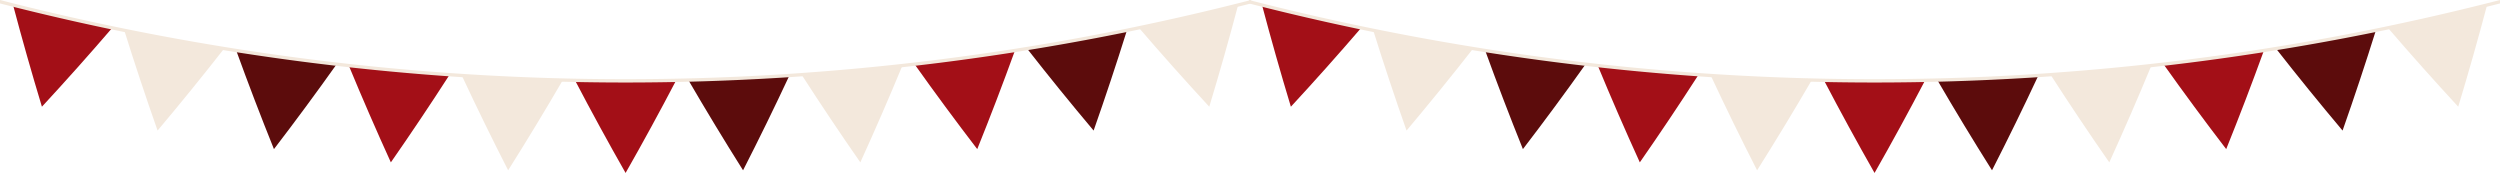 <svg xmlns="http://www.w3.org/2000/svg" width="1201" height="83.084" viewBox="0 0 1201 83.084">
  <g id="Group_964" data-name="Group 964" transform="translate(0.5 -67.355)">
    <g id="Group_516" data-name="Group 516" transform="translate(0 68)">
      <path id="Path_606" data-name="Path 606" d="M1151.971,902.6q-11.7,22.366-24.3,44.5-12.594-22.128-24.3-44.5Q1127.673,903.088,1151.971,902.6Z" transform="translate(-827.639 -864.659)" fill="#a30f17"/>
      <path id="Path_607" data-name="Path 607" d="M1061.267,900.8q10.685,22.874,22.273,45.55,13.582-21.537,26.282-43.358Q1085.53,902.386,1061.267,900.8Z" transform="translate(-839.93 -865.185)" fill="#f3e8dc"/>
      <path id="Path_608" data-name="Path 608" d="M1145.521,902.992q12.7,21.818,26.281,43.358,11.586-22.672,22.273-45.55Q1169.816,902.387,1145.521,902.992Z" transform="translate(-815.339 -865.185)" fill="#5c0c0c"/>
      <path id="Path_609" data-name="Path 609" d="M1019.248,897.11q9.654,23.333,20.215,46.511,14.551-20.9,28.228-42.126Q1043.438,899.791,1019.248,897.11Z" transform="translate(-852.194 -866.262)" fill="#a30f17"/>
      <path id="Path_610" data-name="Path 610" d="M977.388,891.508q8.608,23.748,18.127,47.38,15.495-20.217,30.129-40.8Q1001.468,895.287,977.388,891.508Z" transform="translate(-864.411 -867.897)" fill="#5c0c0c"/>
      <path id="Path_611" data-name="Path 611" d="M935.752,884q7.548,24.118,16.009,48.163,16.417-19.494,31.985-39.393Q959.685,888.88,935.752,884Z" transform="translate(-876.563 -870.087)" fill="#f3e8dc"/>
      <path id="Path_612" data-name="Path 612" d="M894.4,874.6q6.476,24.443,13.867,48.853,17.312-18.723,33.791-37.89Q918.152,880.57,894.4,874.6Z" transform="translate(-888.631 -872.832)" fill="#a30f17"/>
      <path id="Path_613" data-name="Path 613" d="M1187.626,901.495q13.677,21.221,28.227,42.126,10.561-23.174,20.217-46.511Q1211.884,899.792,1187.626,901.495Z" transform="translate(-803.05 -866.262)" fill="#f3e8dc"/>
      <path id="Path_614" data-name="Path 614" d="M1229.631,898.085q14.63,20.581,30.129,40.8,9.52-23.627,18.126-47.38Q1253.811,895.285,1229.631,898.085Z" transform="translate(-790.791 -867.897)" fill="#a30f17"/>
      <path id="Path_615" data-name="Path 615" d="M1271.47,892.774q15.567,19.893,31.984,39.393,8.46-24.04,16.01-48.163Q1295.536,888.878,1271.47,892.774Z" transform="translate(-778.58 -870.087)" fill="#5c0c0c"/>
      <path id="Path_616" data-name="Path 616" d="M1313.078,885.562q16.477,19.163,33.79,37.89,7.393-24.4,13.868-48.853Q1336.994,880.569,1313.078,885.562Z" transform="translate(-766.436 -872.832)" fill="#f3e8dc"/>
      <path id="Path_617" data-name="Path 617" d="M1489.935,873.85v-.619a1206.305,1206.305,0,0,1-600,0v.619A1206.932,1206.932,0,0,0,1489.935,873.85Z" transform="translate(-889.935 -873.231)" fill="#f3e8db" stroke="#f3e8dc" stroke-miterlimit="10" stroke-width="1"/>
    </g>
    <g id="Group_708" data-name="Group 708" transform="translate(600 68)">
      <path id="Path_606-2" data-name="Path 606" d="M1151.971,902.6q-11.7,22.366-24.3,44.5-12.594-22.128-24.3-44.5Q1127.673,903.088,1151.971,902.6Z" transform="translate(-827.639 -864.659)" fill="#a30f17"/>
      <path id="Path_607-2" data-name="Path 607" d="M1061.267,900.8q10.685,22.874,22.273,45.55,13.582-21.537,26.282-43.358Q1085.53,902.386,1061.267,900.8Z" transform="translate(-839.93 -865.185)" fill="#f3e8dc"/>
      <path id="Path_608-2" data-name="Path 608" d="M1145.521,902.992q12.7,21.818,26.281,43.358,11.586-22.672,22.273-45.55Q1169.816,902.387,1145.521,902.992Z" transform="translate(-815.339 -865.185)" fill="#5c0c0c"/>
      <path id="Path_609-2" data-name="Path 609" d="M1019.248,897.11q9.654,23.333,20.215,46.511,14.551-20.9,28.228-42.126Q1043.438,899.791,1019.248,897.11Z" transform="translate(-852.194 -866.262)" fill="#a30f17"/>
      <path id="Path_610-2" data-name="Path 610" d="M977.388,891.508q8.608,23.748,18.127,47.38,15.495-20.217,30.129-40.8Q1001.468,895.287,977.388,891.508Z" transform="translate(-864.411 -867.897)" fill="#5c0c0c"/>
      <path id="Path_611-2" data-name="Path 611" d="M935.752,884q7.548,24.118,16.009,48.163,16.417-19.494,31.985-39.393Q959.685,888.88,935.752,884Z" transform="translate(-876.563 -870.087)" fill="#f3e8dc"/>
      <path id="Path_612-2" data-name="Path 612" d="M894.4,874.6q6.476,24.443,13.867,48.853,17.312-18.723,33.791-37.89Q918.152,880.57,894.4,874.6Z" transform="translate(-888.631 -872.832)" fill="#a30f17"/>
      <path id="Path_613-2" data-name="Path 613" d="M1187.626,901.495q13.677,21.221,28.227,42.126,10.561-23.174,20.217-46.511Q1211.884,899.792,1187.626,901.495Z" transform="translate(-803.05 -866.262)" fill="#f3e8dc"/>
      <path id="Path_614-2" data-name="Path 614" d="M1229.631,898.085q14.63,20.581,30.129,40.8,9.52-23.627,18.126-47.38Q1253.811,895.285,1229.631,898.085Z" transform="translate(-790.791 -867.897)" fill="#a30f17"/>
      <path id="Path_615-2" data-name="Path 615" d="M1271.47,892.774q15.567,19.893,31.984,39.393,8.46-24.04,16.01-48.163Q1295.536,888.878,1271.47,892.774Z" transform="translate(-778.58 -870.087)" fill="#5c0c0c"/>
      <path id="Path_616-2" data-name="Path 616" d="M1313.078,885.562q16.477,19.163,33.79,37.89,7.393-24.4,13.868-48.853Q1336.994,880.569,1313.078,885.562Z" transform="translate(-766.436 -872.832)" fill="#f3e8dc"/>
      <path id="Path_617-2" data-name="Path 617" d="M1489.935,873.85v-.619a1206.305,1206.305,0,0,1-600,0v.619A1206.932,1206.932,0,0,0,1489.935,873.85Z" transform="translate(-889.935 -873.231)" fill="#f3e8db" stroke="#f3e8dc" stroke-miterlimit="10" stroke-width="1"/>
    </g>
  </g>
</svg>
